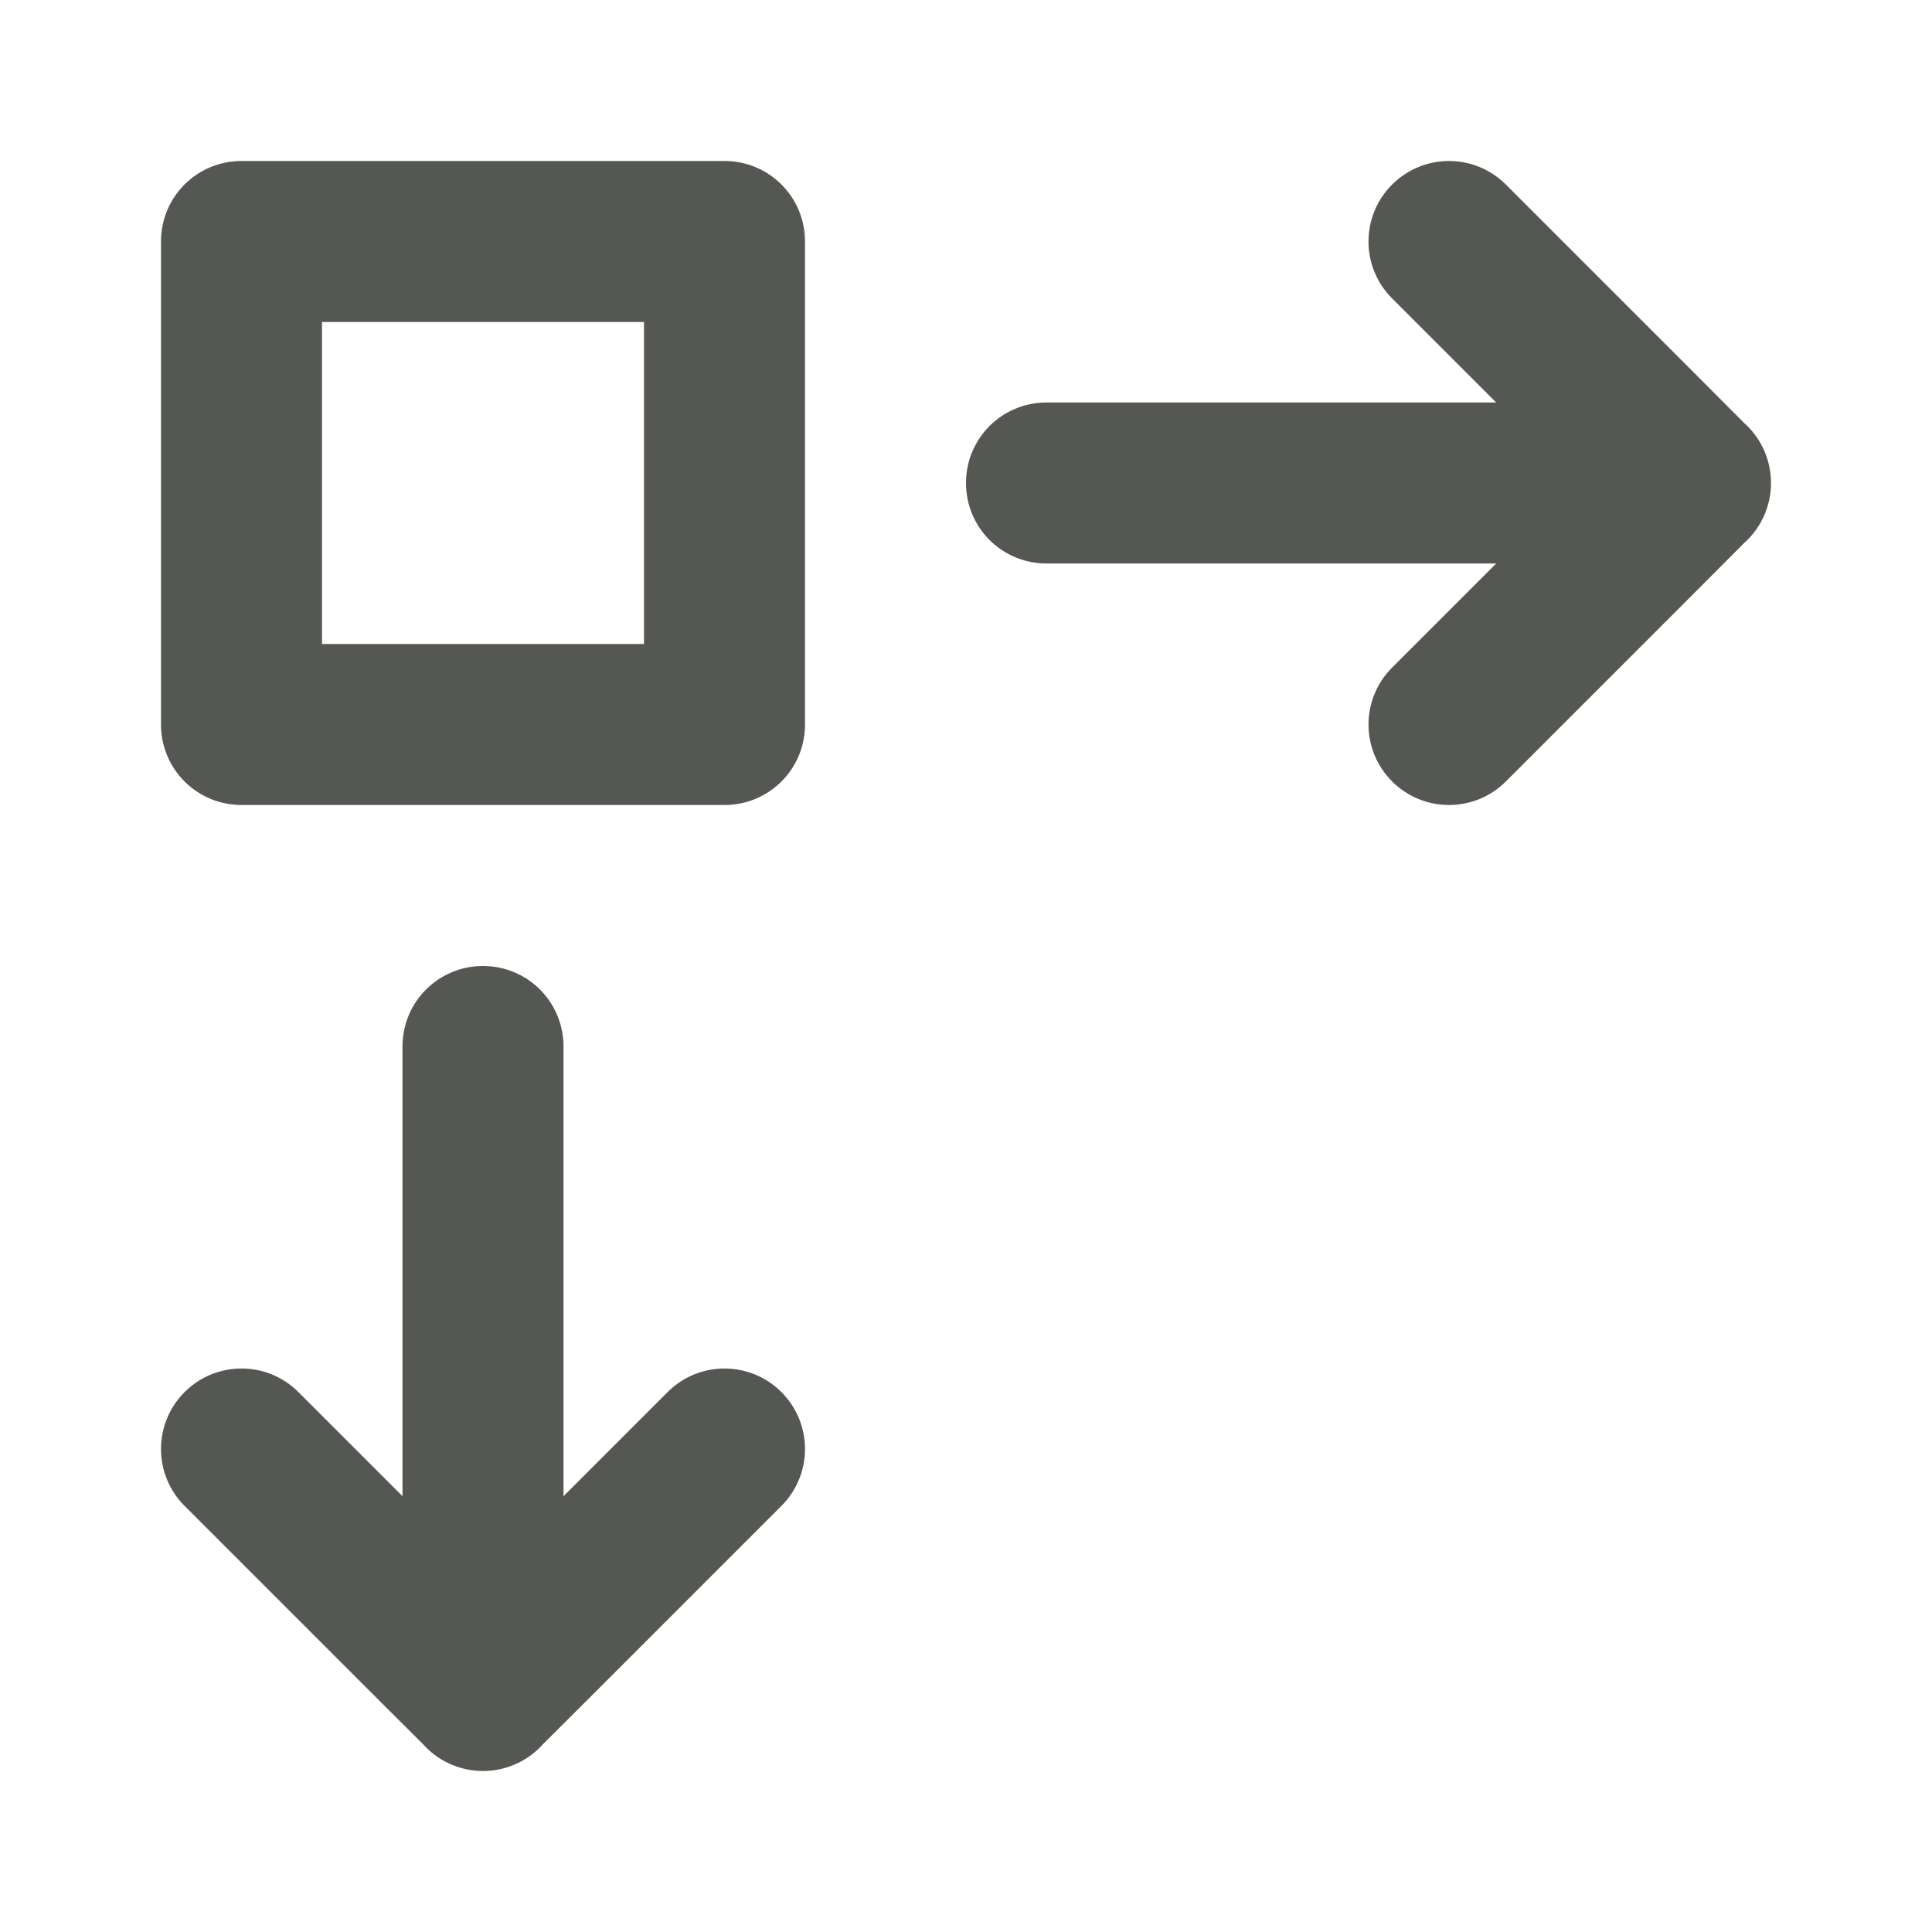 <svg viewBox="0 0 24 24" xmlns="http://www.w3.org/2000/svg"><g fill="#555753"><path d="m3 2c-.554 0-1 .446-1 1v6c0 .554.446 1 1 1h6c.554 0 1-.446 1-1v-6c0-.554-.446-1-1-1zm1 2h4v4h-4z"/><path d="m18 2c-.256 0-.512.098-.707.293-.195.195-.293.451-.293.707s.098.512.293.707l1.293 1.293h-5.586c-.554 0-1 .446-1 1s.446 1 1 1h5.586l-1.293 1.293c-.195.195-.293.451-.293.707s.098.512.293.707c.195.195.451.293.707.293s.512-.098.707-.293l2.293-2.293.672-.674.025-.023c.194-.188.303-.447.303-.717-0-.27-.109-.529-.303-.717l-.025-.023-.672-.674-2.293-2.293c-.195-.195-.451-.293-.707-.293z"/><path d="m2 18c0-.256.098-.512.293-.707.195-.195.451-.293.707-.293s.512.098.707.293l1.293 1.293v-5.586c0-.554.446-1 1-1s1 .446 1 1v5.586l1.293-1.293c.195-.195.451-.293.707-.293s.512.098.707.293c.195.195.293.451.293.707s-.098.512-.293.707l-2.293 2.293-.674.672-.023.025c-.188.194-.447.303-.717.303-.27-0-.529-.109-.717-.303l-.023-.025-.674-.672-2.293-2.293c-.195-.195-.293-.451-.293-.707z"/></g></svg>